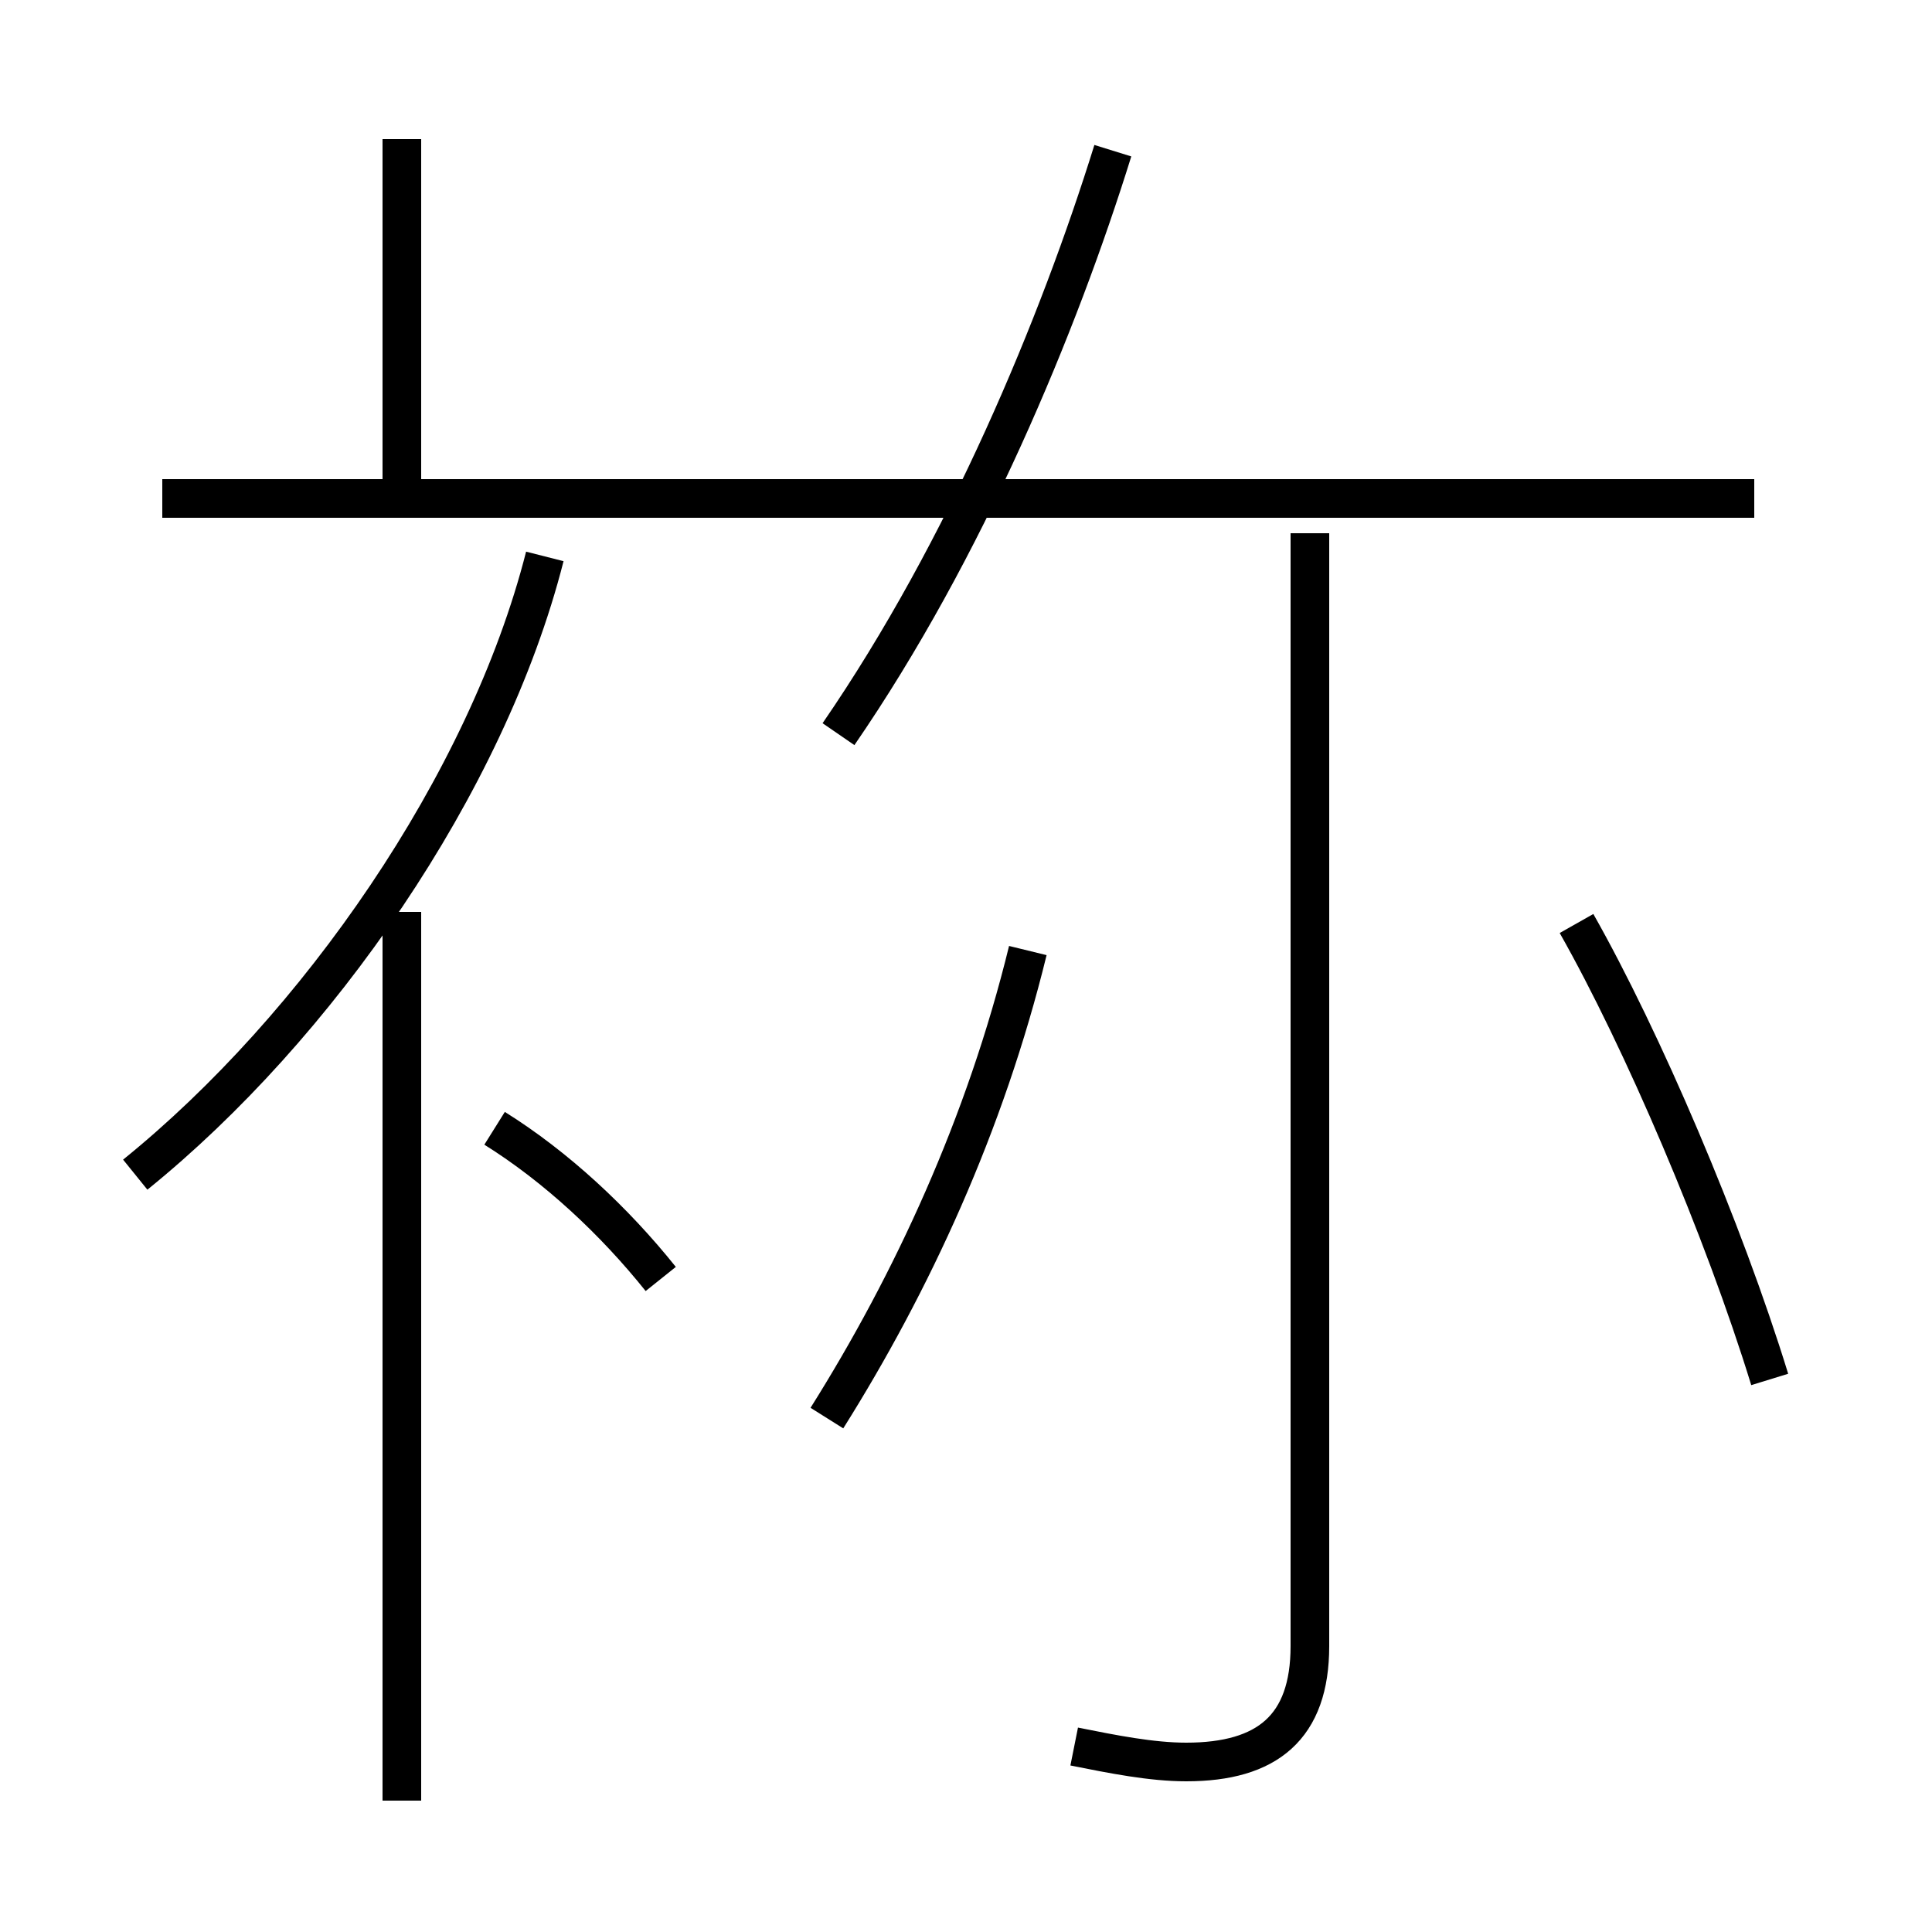 <?xml version='1.0' encoding='utf8'?>
<svg viewBox="0.0 -44.0 50.0 50.0" version="1.1" xmlns="http://www.w3.org/2000/svg">
<rect x="0.0" y="-44.0" width="50.0" height="50.0" fill="#808080" stroke="none"/>
<rect x="-1000" y="-1000" width="2000" height="2000" stroke="white" fill="white"/>
<g style="fill:none; stroke:#000000;  stroke-width:1">
<path d="M 10.4 31.6 L 10.4 40.4 M 3.5 13.6 C 8.2 17.4 12.6 23.7 14.1 29.6 M 10.4 -2.6 L 10.4 20.4 M 17.1 10.9 C 15.9 12.4 14.4 13.8 12.8 14.8 M 10.4 -1.1 L 10.4 13.0 M 21.7 25.0 C 25.0 29.8 27.4 35.6 28.8 40.1 M 45.4 31.1 L 4.2 31.1 M 27.8 -1.2 C 28.8 -1.4 29.8 -1.6 30.7 -1.6 C 32.8 -1.6 33.9 -0.7 33.9 1.4 L 33.9 30.2 M 21.4 7.3 C 23.6 10.8 25.5 14.9 26.6 19.4 M 45.8 8.3 C 44.6 12.2 42.5 17.1 40.8 20.1 " transform="scale(1, -1)" />
</g>
</svg>
